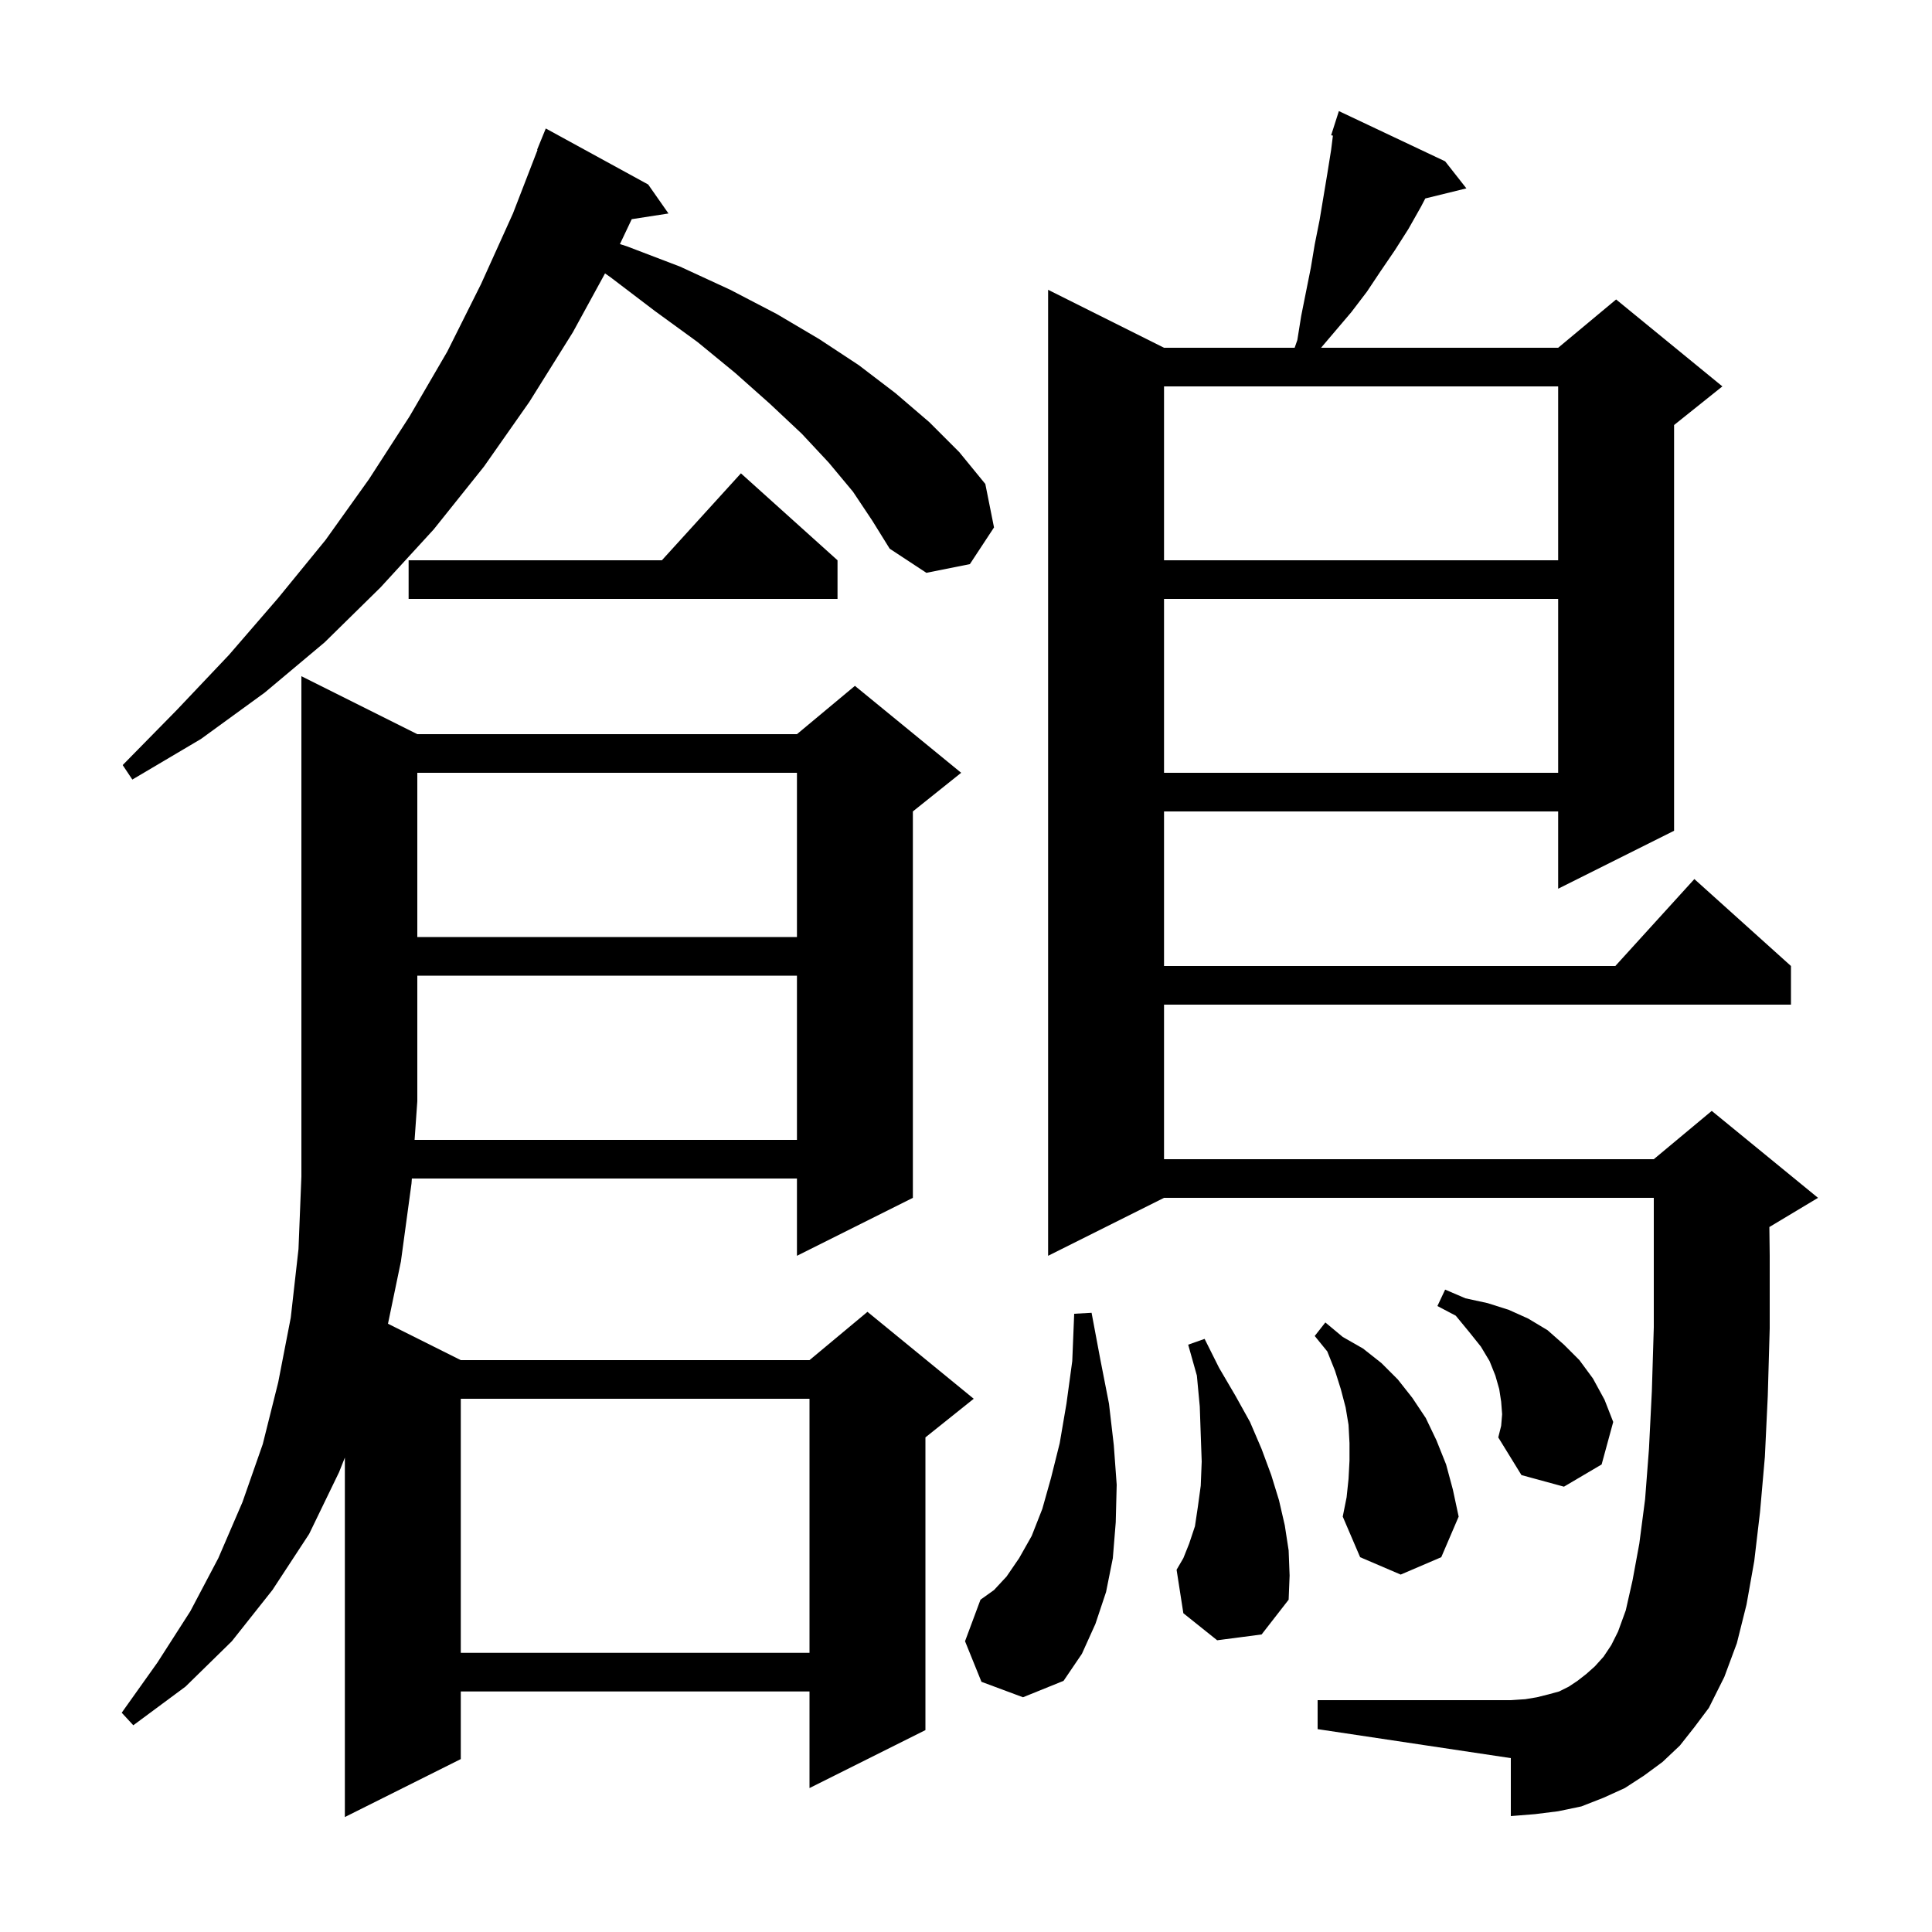 <svg xmlns="http://www.w3.org/2000/svg" xmlns:xlink="http://www.w3.org/1999/xlink" version="1.1" baseProfile="full" viewBox="0 0 200 200" width="200" height="200">
<g fill="black">
<path d="M 82.5 118.0 L 82.5 101.0 L 43.2 101.0 L 43.2 114.0 L 42.918 118.0 Z M 173.9 180.7 L 172.1 182.4 L 170.2 183.8 L 168.2 185.1 L 166.0 186.1 L 163.7 187.0 L 161.3 187.5 L 158.9 187.8 L 156.4 188.0 L 156.4 182.0 L 136.4 179.0 L 136.4 176.0 L 156.4 176.0 L 157.9 175.9 L 159.1 175.7 L 160.3 175.4 L 161.4 175.1 L 162.4 174.6 L 163.3 174.0 L 164.2 173.3 L 165.1 172.5 L 166.0 171.5 L 166.8 170.3 L 167.5 168.9 L 168.3 166.7 L 169.0 163.6 L 169.7 159.8 L 170.3 155.2 L 170.7 150.0 L 171.0 144.0 L 171.2 137.4 L 171.2 124.0 L 120.5 124.0 L 108.5 130.0 L 108.5 30.0 L 120.5 36.0 L 134.022 36.0 L 134.3 35.2 L 134.7 32.7 L 135.7 27.7 L 136.1 25.3 L 136.6 22.8 L 137.4 18.0 L 137.8 15.5 L 137.982 14.042 L 137.8 14.0 L 138.6 11.5 L 149.6 16.7 L 151.8 19.5 L 147.546 20.545 L 147.1 21.4 L 145.8 23.7 L 144.4 25.9 L 142.9 28.1 L 141.5 30.2 L 139.9 32.3 L 136.755 36.0 L 161.3 36.0 L 167.3 31.0 L 178.3 40.0 L 173.3 44.0 L 173.3 86.0 L 161.3 92.0 L 161.3 84.0 L 120.5 84.0 L 120.5 100.0 L 167.218 100.0 L 175.4 91.0 L 185.4 100.0 L 185.4 104.0 L 120.5 104.0 L 120.5 120.0 L 171.2 120.0 L 177.2 115.0 L 188.2 124.0 L 183.2 127.0 L 183.164 127.015 L 183.2 130.0 L 183.2 137.5 L 183.0 144.5 L 182.7 150.8 L 182.2 156.5 L 181.6 161.6 L 180.8 166.1 L 179.8 170.1 L 178.5 173.6 L 176.9 176.8 L 175.4 178.8 Z M 101.6 174.1 L 99.9 169.9 L 101.5 165.6 L 102.9 164.6 L 104.2 163.2 L 105.5 161.3 L 106.8 159.0 L 107.9 156.2 L 108.8 153.0 L 109.7 149.4 L 110.4 145.3 L 111.0 140.9 L 111.2 136.0 L 113.0 135.9 L 113.9 140.7 L 114.8 145.3 L 115.3 149.6 L 115.6 153.7 L 115.5 157.6 L 115.2 161.3 L 114.5 164.8 L 113.4 168.1 L 112.0 171.2 L 110.1 174.0 L 105.9 175.7 Z M 47.7 144.8 L 47.7 171.1 L 83.8 171.1 L 83.8 144.8 Z M 126.0 169.8 L 122.5 167.0 L 121.8 162.5 L 122.5 161.3 L 123.1 159.8 L 123.7 158.0 L 124.0 156.0 L 124.3 153.8 L 124.4 151.3 L 124.3 148.5 L 124.2 145.6 L 123.9 142.4 L 123.0 139.2 L 124.7 138.6 L 126.2 141.6 L 127.9 144.5 L 129.4 147.2 L 130.6 150.0 L 131.6 152.7 L 132.4 155.3 L 133.0 157.9 L 133.4 160.5 L 133.5 163.1 L 133.4 165.6 L 130.6 169.2 Z M 139.6 153.1 L 139.7 151.2 L 139.7 149.4 L 139.6 147.5 L 139.3 145.7 L 138.8 143.8 L 138.2 141.9 L 137.4 139.9 L 136.1 138.3 L 137.2 136.9 L 139.0 138.4 L 141.1 139.6 L 143.0 141.1 L 144.7 142.8 L 146.2 144.7 L 147.6 146.8 L 148.7 149.1 L 149.7 151.6 L 150.4 154.2 L 151.0 157.0 L 149.2 161.2 L 145.0 163.0 L 140.8 161.2 L 139.0 157.0 L 139.4 155.0 Z M 155.5 146.4 L 155.4 145.1 L 155.2 143.8 L 154.8 142.4 L 154.2 140.9 L 153.3 139.4 L 152.1 137.9 L 150.7 136.2 L 148.8 135.2 L 149.6 133.5 L 151.7 134.4 L 154.0 134.9 L 156.2 135.6 L 158.2 136.5 L 160.2 137.7 L 161.9 139.2 L 163.5 140.8 L 164.9 142.7 L 166.1 144.9 L 167.0 147.2 L 165.8 151.6 L 161.9 153.9 L 157.5 152.7 L 155.1 148.8 L 155.4 147.6 Z M 43.2 80.0 L 43.2 97.0 L 82.5 97.0 L 82.5 80.0 Z M 88.3 50.9 L 85.8 47.9 L 83.0 44.9 L 79.7 41.8 L 76.1 38.6 L 72.2 35.4 L 67.8 32.2 L 63.2 28.7 L 62.633 28.303 L 59.3 34.4 L 54.8 41.6 L 50.1 48.3 L 44.9 54.8 L 39.4 60.8 L 33.6 66.5 L 27.4 71.7 L 20.8 76.5 L 13.7 80.7 L 12.7 79.2 L 18.3 73.5 L 23.7 67.8 L 28.8 61.9 L 33.7 55.9 L 38.2 49.6 L 42.4 43.1 L 46.3 36.4 L 49.8 29.4 L 53.1 22.1 L 55.646 15.515 L 55.6 15.5 L 56.5 13.3 L 67.1 19.1 L 69.2 22.1 L 65.397 22.69 L 64.175 25.266 L 64.9 25.5 L 70.4 27.6 L 75.6 30.0 L 80.4 32.5 L 84.8 35.1 L 88.9 37.8 L 92.7 40.7 L 96.2 43.7 L 99.3 46.8 L 102.0 50.1 L 102.9 54.6 L 100.4 58.4 L 95.9 59.3 L 92.1 56.8 L 90.3 53.9 Z M 120.5 62.0 L 120.5 80.0 L 161.3 80.0 L 161.3 62.0 Z M 86.7 58.0 L 86.7 62.0 L 42.3 62.0 L 42.3 58.0 L 68.518 58.0 L 76.7 49.0 Z M 120.5 40.0 L 120.5 58.0 L 161.3 58.0 L 161.3 40.0 Z M 43.2 76.0 L 82.5 76.0 L 88.5 71.0 L 99.5 80.0 L 94.5 84.0 L 94.5 124.0 L 82.5 130.0 L 82.5 122.0 L 42.635 122.0 L 42.6 122.5 L 41.5 130.6 L 40.164 137.032 L 47.7 140.8 L 83.8 140.8 L 89.8 135.8 L 100.8 144.8 L 95.8 148.8 L 95.8 179.1 L 83.8 185.1 L 83.8 175.1 L 47.7 175.1 L 47.7 182.1 L 35.7 188.1 L 35.7 150.889 L 35.1 152.4 L 32.0 158.8 L 28.2 164.6 L 24.0 169.9 L 19.2 174.6 L 13.8 178.6 L 12.6 177.3 L 16.3 172.1 L 19.7 166.8 L 22.6 161.3 L 25.1 155.5 L 27.2 149.5 L 28.8 143.1 L 30.1 136.4 L 30.9 129.3 L 31.2 121.8 L 31.2 70.0 Z " />
</g>
</svg>

